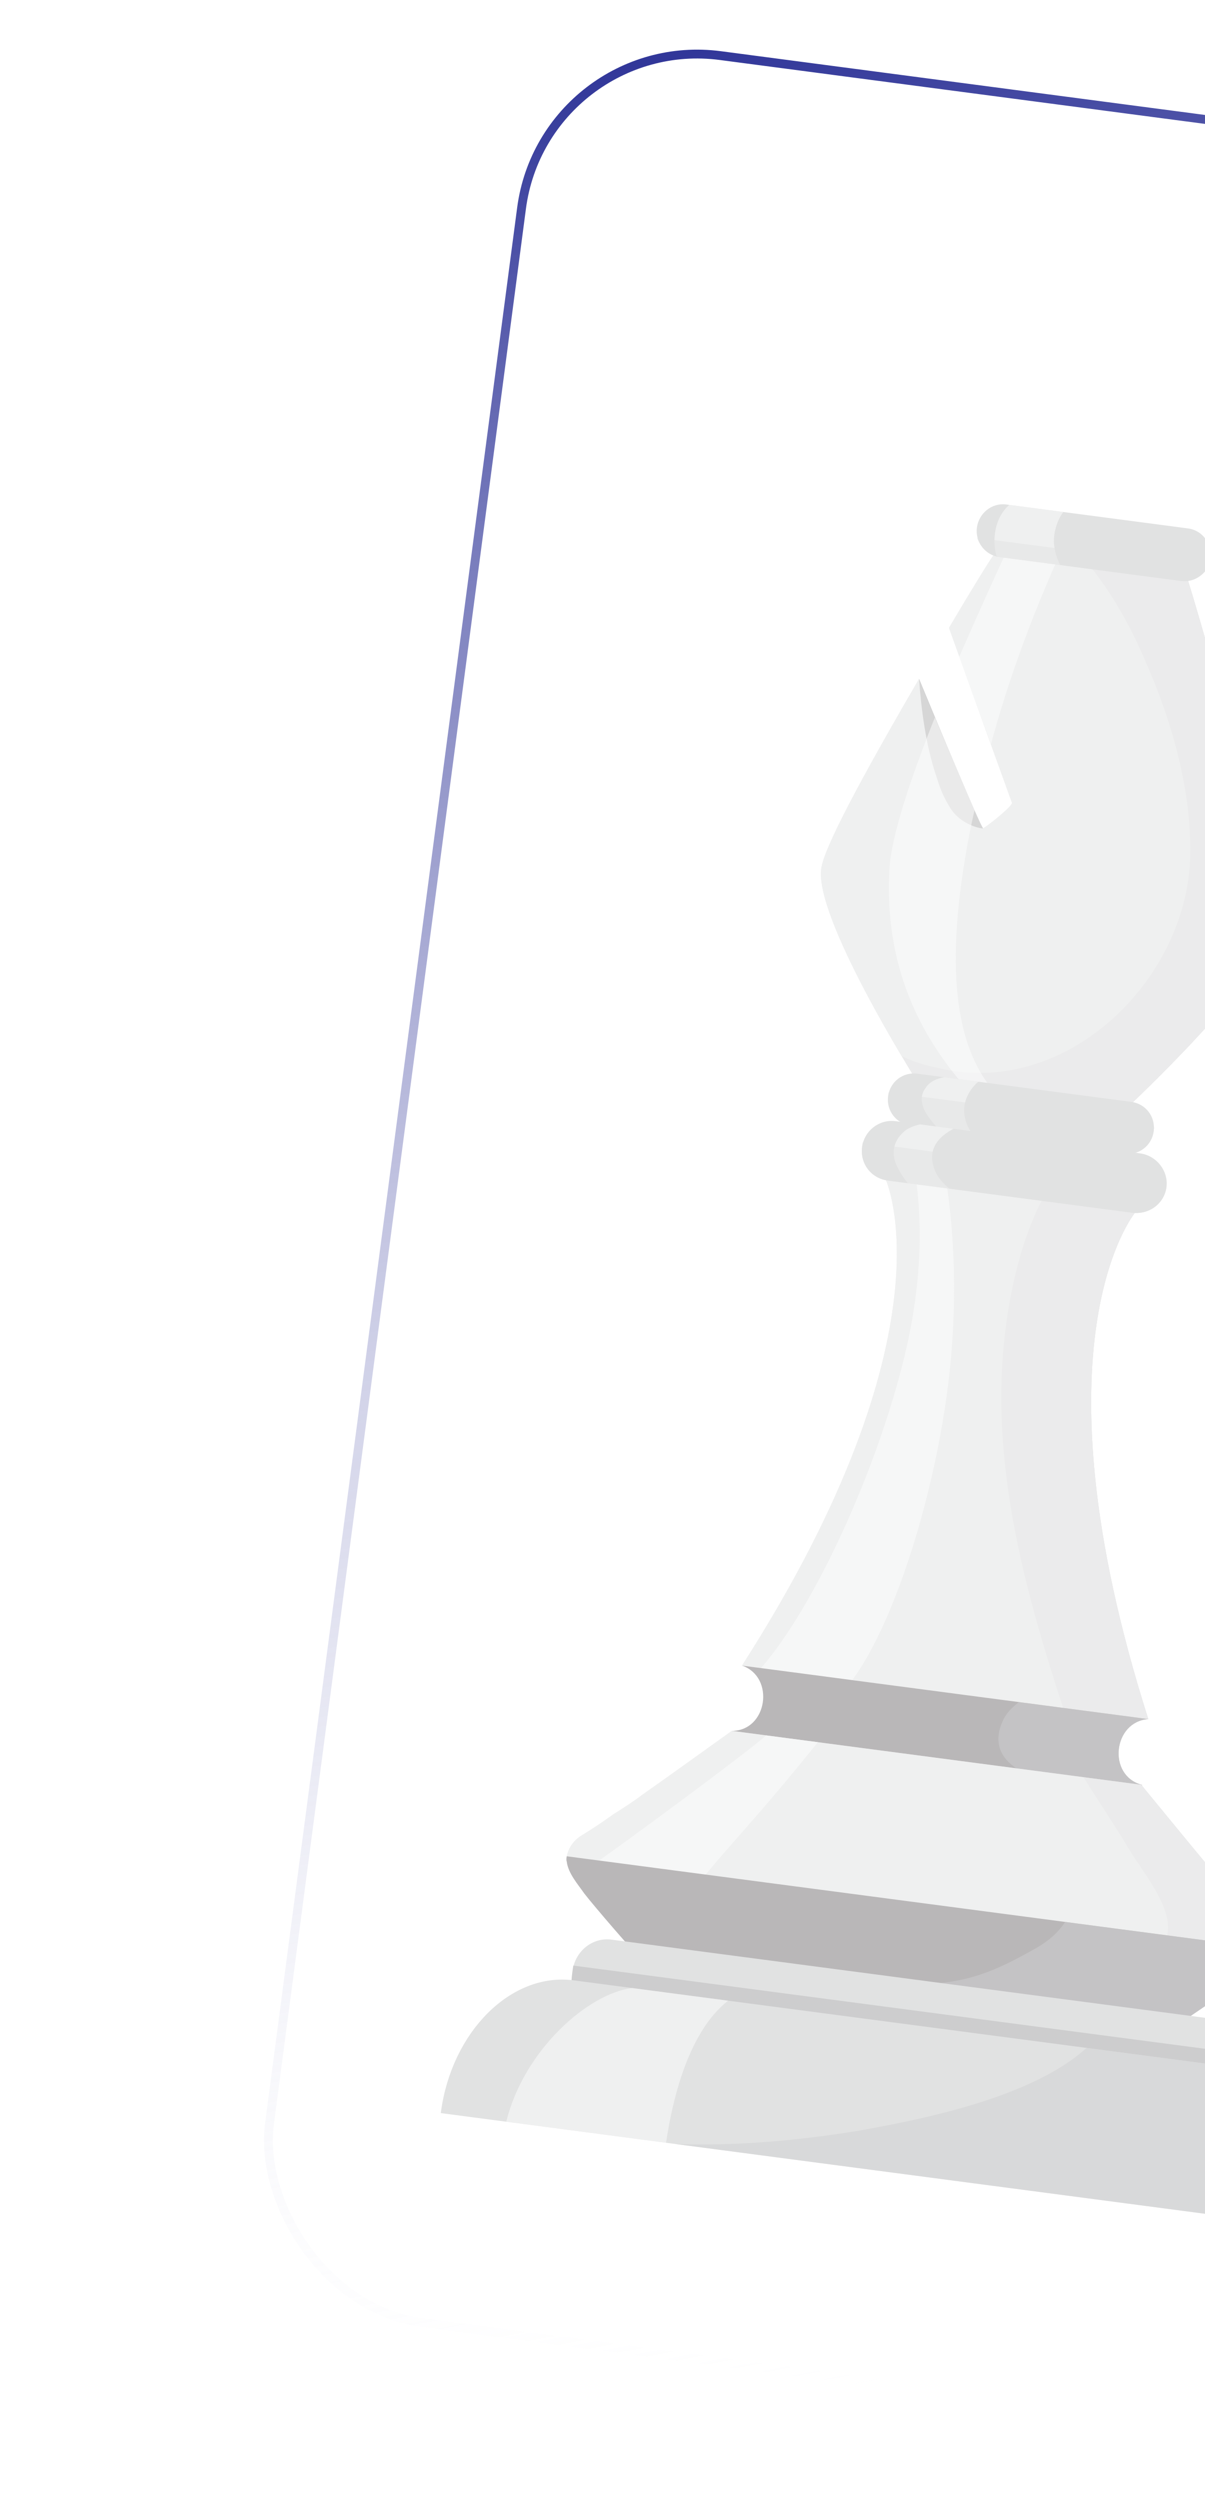 <svg width="136" height="282" viewBox="0 0 136 282" fill="none" xmlns="http://www.w3.org/2000/svg">
<g filter="url(#filter0_f_1_1450)">
<rect x="61.473" y="3.661" width="171.953" height="257.93" rx="20" transform="rotate(7.5 61.473 3.661)" fill="white" fill-opacity="0.1" stroke="url(#paint0_linear_1_1450)"/>
<path d="M143.74 104.479C143.371 109.935 127.144 125.011 127.144 125.011L103.441 121.89C103.441 121.89 91.583 103.117 92.725 97.763C93.281 94.865 98.76 85.102 103.726 76.582C105.577 81.107 110.772 93.411 110.944 93.434C111.213 93.382 114.432 90.835 114.208 90.543C114.145 90.36 109.659 77.975 107.106 70.823C109.692 66.446 111.69 63.214 112.112 62.658C113.1 61.128 114.926 61.194 114.926 61.194L131.674 63.398C131.674 63.398 133.455 63.807 134.099 65.552C134.731 67.383 144.011 99.098 143.74 104.479Z" fill="url(#paint1_linear_1_1450)"/>
<path d="M103.727 76.582C105.715 81.388 110.56 93.034 110.944 93.434C110.847 93.509 108.454 93.106 107.231 91.111C106.37 89.687 106.117 88.954 105.622 87.404C104.494 84.023 103.973 80.022 103.727 76.582Z" fill="#AEAEAF"/>
<g style="mix-blend-mode:multiply" opacity="0.5">
<path d="M143.74 104.479C143.371 109.935 127.144 125.011 127.144 125.011L103.441 121.89C103.441 121.89 102.792 120.844 101.793 119.14C103.025 119.739 104.365 120.177 105.814 120.455C120.371 124.032 134.224 110.391 134.338 96.251C134.429 88.924 132.212 81.206 129.248 74.525C127.449 70.269 124.825 65.642 121.453 62.053L131.674 63.398C131.674 63.398 133.455 63.807 134.099 65.552C134.731 67.383 144.011 99.098 143.74 104.479Z" fill="#D0D0D1"/>
</g>
<path style="mix-blend-mode:screen" opacity="0.5" d="M143.74 104.479C143.371 109.935 127.144 125.011 127.144 125.011L103.441 121.89C103.441 121.89 91.583 103.117 92.725 97.763C93.281 94.865 98.76 85.102 103.726 76.582C105.577 81.107 110.772 93.411 110.944 93.434C111.213 93.382 114.432 90.835 114.208 90.543C114.145 90.36 109.659 77.975 107.106 70.823C109.692 66.446 111.69 63.214 112.112 62.658C113.1 61.128 114.926 61.194 114.926 61.194L131.674 63.398C131.674 63.398 133.455 63.807 134.099 65.552C134.731 67.383 144.011 99.098 143.74 104.479Z" fill="url(#paint2_linear_1_1450)"/>
<path opacity="0.5" d="M111.844 83.941C110.757 80.915 109.395 77.328 108.245 74.119C110.241 69.576 112.225 65.119 114.045 61.252C114.583 61.148 114.926 61.194 114.926 61.194L119.908 61.849C117.324 67.538 114.223 75.168 111.844 83.941Z" fill="url(#paint3_linear_1_1450)"/>
<path opacity="0.5" d="M112.115 123.033L108.937 122.615C103.924 116.887 99.721 108.994 100.396 97.9C100.613 94.259 102.772 87.815 105.514 80.924C107.048 84.534 108.91 88.973 109.99 91.387C109.585 93.139 109.233 94.927 108.934 96.752C106.463 111.542 108.639 118.906 112.115 123.033Z" fill="url(#paint4_linear_1_1450)"/>
<path d="M133.314 65.537L112.788 62.834C111.156 62.619 110.049 61.076 110.253 59.53C110.467 57.898 111.937 56.693 113.568 56.908L134.095 59.611C135.726 59.825 136.834 61.369 136.619 63.001C136.415 64.547 134.946 65.751 133.314 65.537Z" fill="url(#paint5_linear_1_1450)"/>
<path style="mix-blend-mode:screen" opacity="0.5" d="M119.659 63.739L112.788 62.834C112.674 62.819 112.563 62.775 112.456 62.703C111.932 60.712 112.334 58.318 113.912 56.953L120.01 57.756C119.273 58.708 118.909 60.145 118.945 61.198C119.003 62.08 119.242 62.927 119.659 63.739Z" fill="url(#paint6_linear_1_1450)"/>
<path style="mix-blend-mode:multiply" opacity="0.5" d="M136.3 64.096C135.649 65.058 134.517 65.696 133.314 65.537L112.788 62.835C111.586 62.677 110.657 61.768 110.277 60.67C110.506 60.7 110.707 60.726 110.879 60.749L136.3 64.096Z" fill="url(#paint7_linear_1_1450)"/>
<path d="M126.907 130.135L102.774 126.957C101.142 126.743 100.023 125.285 100.238 123.653C100.453 122.021 101.911 120.902 103.543 121.117L127.676 124.295C129.308 124.509 130.426 125.967 130.211 127.599C129.997 129.231 128.539 130.349 126.907 130.135Z" fill="url(#paint8_linear_1_1450)"/>
<path style="mix-blend-mode:screen" opacity="0.5" d="M109.73 127.873L105.951 127.376C105.489 126.907 105.062 126.385 104.672 125.809C104.012 124.849 103.73 123.676 104.467 122.724C104.912 121.997 105.741 121.669 106.548 121.513L110.413 122.022C109.43 122.853 108.734 124.16 108.822 125.482C108.88 126.363 109.208 127.193 109.73 127.873Z" fill="url(#paint9_linear_1_1450)"/>
<path style="mix-blend-mode:multiply" opacity="0.5" d="M130.268 127.171C130.245 127.343 130.226 127.486 130.211 127.6C129.996 129.232 128.539 130.351 126.907 130.136L102.774 126.959C101.142 126.744 100.023 125.286 100.238 123.654C100.253 123.54 100.272 123.397 100.294 123.225L130.268 127.171Z" fill="url(#paint10_linear_1_1450)"/>
<path d="M129.605 193.923L107.877 191.062L105.472 190.746L83.743 187.885C107.929 150.179 99.962 133.053 99.962 133.053L100.283 129.95L114.374 132.417L128.624 133.682L128.131 136.762C128.131 136.762 116.002 151.242 129.605 193.923Z" fill="url(#paint11_linear_1_1450)"/>
<g style="mix-blend-mode:multiply" opacity="0.5">
<path d="M128.131 136.762C128.131 136.762 116.003 151.242 129.605 193.923L119.986 192.656C116.563 182.158 113.517 171.447 113.064 160.291C112.795 153.703 113.528 146.809 115.492 140.515C116.37 137.835 117.504 135.188 119.035 132.856L128.624 133.682L128.131 136.762Z" fill="#D0D0D1"/>
</g>
<path style="mix-blend-mode:screen" opacity="0.5" d="M129.605 193.923L107.877 191.062L105.472 190.746L83.743 187.885C107.929 150.179 99.962 133.053 99.962 133.053L100.283 129.95L114.374 132.417L128.624 133.682L128.131 136.762C128.131 136.762 116.002 151.242 129.605 193.923Z" fill="url(#paint12_linear_1_1450)"/>
<path opacity="0.5" d="M96.197 189.524L85.891 188.167C92.072 181.03 98.985 165.689 102.021 153.245C104.637 142.668 103.84 134.787 102.934 130.387L106.432 131.022C107.293 135.766 108.251 143.756 107.26 153.935C106.016 166.702 101.422 182.349 96.197 189.524Z" fill="url(#paint13_linear_1_1450)"/>
<path d="M127.777 136.801L100.208 133.172C98.319 132.923 97.051 131.271 97.3 129.381C97.537 127.578 99.201 126.224 101.09 126.473L128.659 130.102C130.548 130.351 131.89 132.1 131.653 133.904C131.404 135.793 129.666 137.05 127.777 136.801Z" fill="url(#paint14_linear_1_1450)"/>
<path style="mix-blend-mode:screen" opacity="0.5" d="M107.165 134.087L102.441 133.466C101.919 132.785 101.408 132.019 101.081 131.19C100.626 129.994 100.882 128.717 101.876 127.799C102.385 127.255 103.117 127.002 103.838 126.834L107.617 127.332C106.021 128.17 104.713 129.483 105.386 131.669C105.691 132.67 106.374 133.459 107.165 134.087Z" fill="url(#paint15_linear_1_1450)"/>
<path style="mix-blend-mode:multiply" opacity="0.5" d="M131.635 133.379C131.612 133.551 131.618 133.726 131.653 133.906C131.404 135.795 129.666 137.052 127.777 136.803L100.208 133.173C98.318 132.925 97.051 131.272 97.299 129.383C97.322 129.211 97.345 129.039 97.367 128.868L131.635 133.379Z" fill="url(#paint16_linear_1_1450)"/>
<path d="M128.891 201.343L128.879 201.429L107.838 198.659L103.629 198.105L82.588 195.335L82.599 195.249C86.618 195.254 87.506 189.167 83.743 187.885L104.613 190.633L108.821 191.187L129.605 193.923C125.639 194.187 124.922 200.296 128.891 201.343Z" fill="url(#paint17_linear_1_1450)"/>
<g style="mix-blend-mode:multiply" opacity="0.5">
<path d="M128.891 201.343L128.879 201.429L114.88 199.586C112.783 198.261 112.15 196.431 113.143 194.202C113.525 193.291 114.228 192.598 115.005 192.001L129.605 193.923C125.639 194.187 124.922 200.296 128.891 201.343Z" fill="#D0D0D1"/>
</g>
<path d="M142.981 220.41C142.468 221.653 141.13 222.525 140.147 223.357C138.689 224.475 132.925 228.434 132.839 228.423C132.839 228.423 114.912 225.888 102.287 224.226C89.662 222.564 71.776 220.384 71.776 220.384C71.69 220.373 67.062 215.045 65.943 213.587C65.209 212.53 64.142 211.341 63.968 210.007C63.846 208.943 64.52 207.808 65.48 207.148C66.746 206.383 67.991 205.557 69.214 204.669C70.358 203.946 71.501 203.223 72.571 202.403C74.686 200.934 81.25 196.206 82.599 195.248L93.506 196.684L117.897 199.895L128.805 201.331C129.86 202.606 134.976 208.871 136.64 210.837C137.546 211.918 138.463 212.912 139.295 213.896C140.305 215.077 141.293 216.197 142.26 217.257C143.017 218.143 143.46 219.424 142.981 220.41Z" fill="url(#paint18_linear_1_1450)"/>
<g style="mix-blend-mode:multiply" opacity="0.5">
<path d="M142.981 220.41C142.468 221.653 141.13 222.525 140.147 223.357C138.689 224.475 132.925 228.435 132.839 228.423C132.839 228.423 129.501 227.896 124.606 227.252C125.675 226.432 126.755 225.525 127.75 224.608C129.63 222.933 131.041 220.847 131.724 218.316C132.474 215.269 129.062 211.325 127.414 208.574C125.767 205.824 124.011 203.234 122.278 200.472L128.805 201.331C129.86 202.606 134.977 208.871 136.64 210.838C137.546 211.918 138.464 212.912 139.295 213.896C140.305 215.077 141.293 216.197 142.26 217.257C143.017 218.143 143.46 219.424 142.981 220.41Z" fill="#D0D0D1"/>
</g>
<path style="mix-blend-mode:screen" opacity="0.5" d="M142.981 220.41C142.468 221.653 141.13 222.525 140.147 223.357C138.689 224.475 132.925 228.434 132.839 228.423C132.839 228.423 114.912 225.888 102.287 224.226C89.662 222.564 71.776 220.384 71.776 220.384C71.69 220.373 67.062 215.045 65.943 213.587C65.209 212.53 64.142 211.341 63.968 210.007C63.846 208.943 64.52 207.808 65.48 207.148C66.746 206.383 67.991 205.557 69.214 204.669C70.358 203.946 71.501 203.223 72.571 202.403C74.686 200.934 81.25 196.206 82.599 195.248L93.506 196.684L117.897 199.895L128.805 201.331C129.86 202.606 134.976 208.871 136.64 210.837C137.546 211.918 138.463 212.912 139.295 213.896C140.305 215.077 141.293 216.197 142.26 217.257C143.017 218.143 143.46 219.424 142.981 220.41Z" fill="url(#paint19_linear_1_1450)"/>
<path opacity="0.5" d="M73.849 220.57C72.56 220.4 71.776 220.384 71.776 220.384C71.69 220.373 67.062 215.045 65.943 213.587C65.272 212.713 66.319 212.064 66.025 210.977C68.798 209.158 84.669 197.443 86.464 195.757L92.304 196.526C81.633 209.887 78.379 211.38 73.849 220.57Z" fill="url(#paint20_linear_1_1450)"/>
<path d="M143.146 219.82C143.112 220.077 143.089 220.249 142.981 220.41C142.468 221.653 141.13 222.525 140.147 223.357C138.689 224.475 132.925 228.435 132.839 228.423C132.839 228.423 114.912 225.888 102.287 224.226C89.662 222.564 71.776 220.384 71.776 220.384C71.69 220.373 67.062 215.045 65.943 213.588C65.209 212.53 64.142 211.341 63.968 210.007C63.905 209.824 63.927 209.653 63.961 209.395L143.146 219.82Z" fill="url(#paint21_linear_1_1450)"/>
<g style="mix-blend-mode:multiply" opacity="0.5">
<path d="M143.146 219.82C143.112 220.077 143.09 220.249 142.981 220.41C142.468 221.653 141.13 222.525 140.147 223.357C138.689 224.475 132.925 228.435 132.839 228.423C132.839 228.423 111.38 225.511 99.711 223.887C100.936 223.874 102.19 223.864 103.472 223.858C109.081 223.723 112.033 222.539 117.037 219.703C118.267 218.991 119.444 218.01 120.215 216.801L143.146 219.82Z" fill="#D0D0D1"/>
</g>
<path d="M139.402 233.657L64.5 223.883C64.46 223.528 64.573 222.669 64.618 222.326C64.912 220.093 66.867 218.515 69.014 218.798L136.347 227.662C138.494 227.945 139.974 229.975 139.68 232.208C139.635 232.551 139.533 233.324 139.402 233.657Z" fill="url(#paint22_linear_1_1450)"/>
<g style="mix-blend-mode:multiply" opacity="0.5">
<path d="M139.68 232.207C139.635 232.551 139.533 233.324 139.402 233.656L64.5 223.882C64.46 223.528 64.573 222.669 64.618 222.325C64.641 222.153 64.667 221.953 64.697 221.724L139.673 231.595C139.701 231.831 139.703 232.036 139.68 232.207Z" fill="#B9B8B9"/>
</g>
<path d="M149.89 251.55L49.75 238.366C49.75 238.366 49.754 238.338 49.761 238.28C50.96 229.177 57.698 222.462 64.74 223.39L139.287 233.204C146.33 234.131 151.1 242.36 149.902 251.464C149.894 251.521 149.89 251.55 149.89 251.55Z" fill="url(#paint23_linear_1_1450)"/>
<g style="mix-blend-mode:multiply" opacity="0.5">
<path d="M149.902 251.464C149.894 251.521 149.89 251.55 149.89 251.55L76.288 241.86C83.335 242.089 90.323 241.436 97.111 240.32C103.199 239.2 116.27 236.814 122.626 231.01L139.287 233.204C146.33 234.131 151.1 242.36 149.902 251.464Z" fill="#D0D0D1"/>
</g>
<g style="mix-blend-mode:screen" opacity="0.5">
<path d="M82.174 225.685C77.79 229.127 75.947 236.485 75.171 241.713L57.136 239.339C59.177 231.132 66.471 224.841 71.353 224.26L82.174 225.685Z" fill="url(#paint24_linear_1_1450)"/>
</g>
</g>
<defs>
<filter id="filter0_f_1_1450" x="27.744" y="3.598" width="204.275" height="278.294" filterUnits="userSpaceOnUse" color-interpolation-filters="sRGB">
<feFlood flood-opacity="0" result="BackgroundImageFix"/>
<feBlend mode="normal" in="SourceGraphic" in2="BackgroundImageFix" result="shape"/>
<feGaussianBlur stdDeviation="1" result="effect1_foregroundBlur_1_1450"/>
</filter>
<linearGradient id="paint0_linear_1_1450" x1="61.473" y1="3.661" x2="147.45" y2="261.591" gradientUnits="userSpaceOnUse">
<stop stop-color="#292F95"/>
<stop offset="1" stop-color="white" stop-opacity="0"/>
</linearGradient>
<linearGradient id="paint1_linear_1_1450" x1="14484.6" y1="19570.6" x2="18004.7" y2="20701.7" gradientUnits="userSpaceOnUse">
<stop stop-color="#E1E2E2"/>
<stop offset="0.3" stop-color="#C3C2C2"/>
<stop offset="0.9" stop-color="#B9B7B8"/>
</linearGradient>
<linearGradient id="paint2_linear_1_1450" x1="14498.1" y1="20493" x2="16177" y2="20714.1" gradientUnits="userSpaceOnUse">
<stop stop-color="#FEFEFE"/>
<stop offset="0.9" stop-color="#C3C2C2"/>
</linearGradient>
<linearGradient id="paint3_linear_1_1450" x1="2044.25" y1="8768.58" x2="2569.69" y2="7073.58" gradientUnits="userSpaceOnUse">
<stop stop-color="#FEFEFE"/>
<stop offset="0.5" stop-color="#FEFEFE"/>
<stop offset="1" stop-color="#FEFEFE"/>
</linearGradient>
<linearGradient id="paint4_linear_1_1450" x1="2226.05" y1="15309.5" x2="3272.95" y2="12247.4" gradientUnits="userSpaceOnUse">
<stop stop-color="#FEFEFE"/>
<stop offset="0.5" stop-color="#FEFEFE"/>
<stop offset="1" stop-color="#FEFEFE"/>
</linearGradient>
<linearGradient id="paint5_linear_1_1450" x1="9186.4" y1="3020.19" x2="9178.84" y2="3077.67" gradientUnits="userSpaceOnUse">
<stop stop-color="#E1E2E2"/>
<stop offset="0.4" stop-color="#C3C2C2"/>
<stop offset="0.9" stop-color="#B9B7B8"/>
</linearGradient>
<linearGradient id="paint6_linear_1_1450" x1="2549.9" y1="2144.07" x2="2544.67" y2="2183.77" gradientUnits="userSpaceOnUse">
<stop offset="0.1" stop-color="#FEFEFE"/>
<stop offset="0.9" stop-color="#FEFEFE"/>
</linearGradient>
<linearGradient id="paint7_linear_1_1450" x1="9205.84" y1="1796.28" x2="9204.2" y2="1808.72" gradientUnits="userSpaceOnUse">
<stop stop-color="#E1E2E2"/>
<stop offset="0.4" stop-color="#C3C2C2"/>
<stop offset="0.9" stop-color="#B9B7B8"/>
</linearGradient>
<linearGradient id="paint8_linear_1_1450" x1="10402.7" y1="3652.15" x2="10395.7" y2="3705.88" gradientUnits="userSpaceOnUse">
<stop stop-color="#E1E2E2"/>
<stop offset="0.4" stop-color="#C3C2C2"/>
<stop offset="0.9" stop-color="#B9B7B8"/>
</linearGradient>
<linearGradient id="paint9_linear_1_1450" x1="1940.93" y1="2538.13" x2="1933.86" y2="2591.86" gradientUnits="userSpaceOnUse">
<stop stop-color="#FEFEFE"/>
<stop offset="0.9" stop-color="#C3C2C2"/>
</linearGradient>
<linearGradient id="paint10_linear_1_1450" x1="10510.5" y1="2741.24" x2="10506.4" y2="2772.05" gradientUnits="userSpaceOnUse">
<stop stop-color="#E1E2E2"/>
<stop offset="0.4" stop-color="#C3C2C2"/>
<stop offset="0.9" stop-color="#B9B7B8"/>
</linearGradient>
<linearGradient id="paint11_linear_1_1450" x1="12287.6" y1="24510.9" x2="14273.4" y2="24772.3" gradientUnits="userSpaceOnUse">
<stop stop-color="#E1E2E2"/>
<stop offset="0.5" stop-color="#C3C2C2"/>
<stop offset="0.9" stop-color="#B9B7B8"/>
</linearGradient>
<linearGradient id="paint12_linear_1_1450" x1="12287.6" y1="24510.9" x2="13993.7" y2="24735.5" gradientUnits="userSpaceOnUse">
<stop stop-color="#FEFEFE"/>
<stop offset="0.9" stop-color="#C3C2C2"/>
</linearGradient>
<linearGradient id="paint13_linear_1_1450" x1="205.117" y1="27761.2" x2="797.02" y2="23265.2" gradientUnits="userSpaceOnUse">
<stop offset="0.1" stop-color="#FEFEFE"/>
<stop offset="1" stop-color="#FEFEFE"/>
</linearGradient>
<linearGradient id="paint14_linear_1_1450" x1="11903.1" y1="4216.8" x2="11893.8" y2="4287.81" gradientUnits="userSpaceOnUse">
<stop stop-color="#E1E2E2"/>
<stop offset="0.4" stop-color="#C3C2C2"/>
<stop offset="0.9" stop-color="#B9B7B8"/>
</linearGradient>
<linearGradient id="paint15_linear_1_1450" x1="2093.99" y1="2925.4" x2="2084.64" y2="2996.41" gradientUnits="userSpaceOnUse">
<stop stop-color="#FEFEFE"/>
<stop offset="0.9" stop-color="#C3C2C2"/>
</linearGradient>
<linearGradient id="paint16_linear_1_1450" x1="12024.4" y1="3162.88" x2="12019" y2="3203.46" gradientUnits="userSpaceOnUse">
<stop stop-color="#E1E2E2"/>
<stop offset="0.4" stop-color="#C3C2C2"/>
<stop offset="0.9" stop-color="#B9B7B8"/>
</linearGradient>
<linearGradient id="paint17_linear_1_1450" x1="14118.4" y1="5438.72" x2="16400.6" y2="5739.17" gradientUnits="userSpaceOnUse">
<stop stop-color="#B9B7B8"/>
<stop offset="0.2" stop-color="#E1E2E2"/>
<stop offset="0.6" stop-color="#C3C2C2"/>
<stop offset="1" stop-color="#B9B7B8"/>
</linearGradient>
<linearGradient id="paint18_linear_1_1450" x1="23050.7" y1="15338.9" x2="28949.5" y2="16115.5" gradientUnits="userSpaceOnUse">
<stop stop-color="#E1E2E2"/>
<stop offset="0.4" stop-color="#C3C2C2"/>
<stop offset="0.9" stop-color="#B9B7B8"/>
</linearGradient>
<linearGradient id="paint19_linear_1_1450" x1="23050.7" y1="15338.9" x2="28949.5" y2="16115.5" gradientUnits="userSpaceOnUse">
<stop stop-color="#FEFEFE"/>
<stop offset="0.9" stop-color="#C3C2C2"/>
</linearGradient>
<linearGradient id="paint20_linear_1_1450" x1="5571.86" y1="13367.1" x2="6316.78" y2="12768.7" gradientUnits="userSpaceOnUse">
<stop offset="0.1" stop-color="#FEFEFE"/>
<stop offset="1" stop-color="#FEFEFE"/>
</linearGradient>
<linearGradient id="paint21_linear_1_1450" x1="22272.3" y1="7867.38" x2="29050.5" y2="8759.75" gradientUnits="userSpaceOnUse">
<stop stop-color="#B9B7B8"/>
<stop offset="0.2" stop-color="#E1E2E2"/>
<stop offset="0.6" stop-color="#C3C2C2"/>
<stop offset="1" stop-color="#B9B7B8"/>
</linearGradient>
<linearGradient id="paint22_linear_1_1450" x1="21889.4" y1="5847.61" x2="27023.6" y2="6523.55" gradientUnits="userSpaceOnUse">
<stop stop-color="#E1E2E2"/>
<stop offset="0.4" stop-color="#C3C2C2"/>
<stop offset="0.9" stop-color="#B9B7B8"/>
</linearGradient>
<linearGradient id="paint23_linear_1_1450" x1="28465.8" y1="12288.4" x2="40142.1" y2="13825.6" gradientUnits="userSpaceOnUse">
<stop stop-color="#E1E2E2"/>
<stop offset="0.4" stop-color="#C3C2C2"/>
<stop offset="0.9" stop-color="#B9B7B8"/>
</linearGradient>
<linearGradient id="paint24_linear_1_1450" x1="5990.8" y1="9682.07" x2="6077.44" y2="9108.5" gradientUnits="userSpaceOnUse">
<stop offset="0.1" stop-color="#FEFEFE"/>
<stop offset="0.7" stop-color="#FEFEFE"/>
</linearGradient>
</defs>
</svg>
